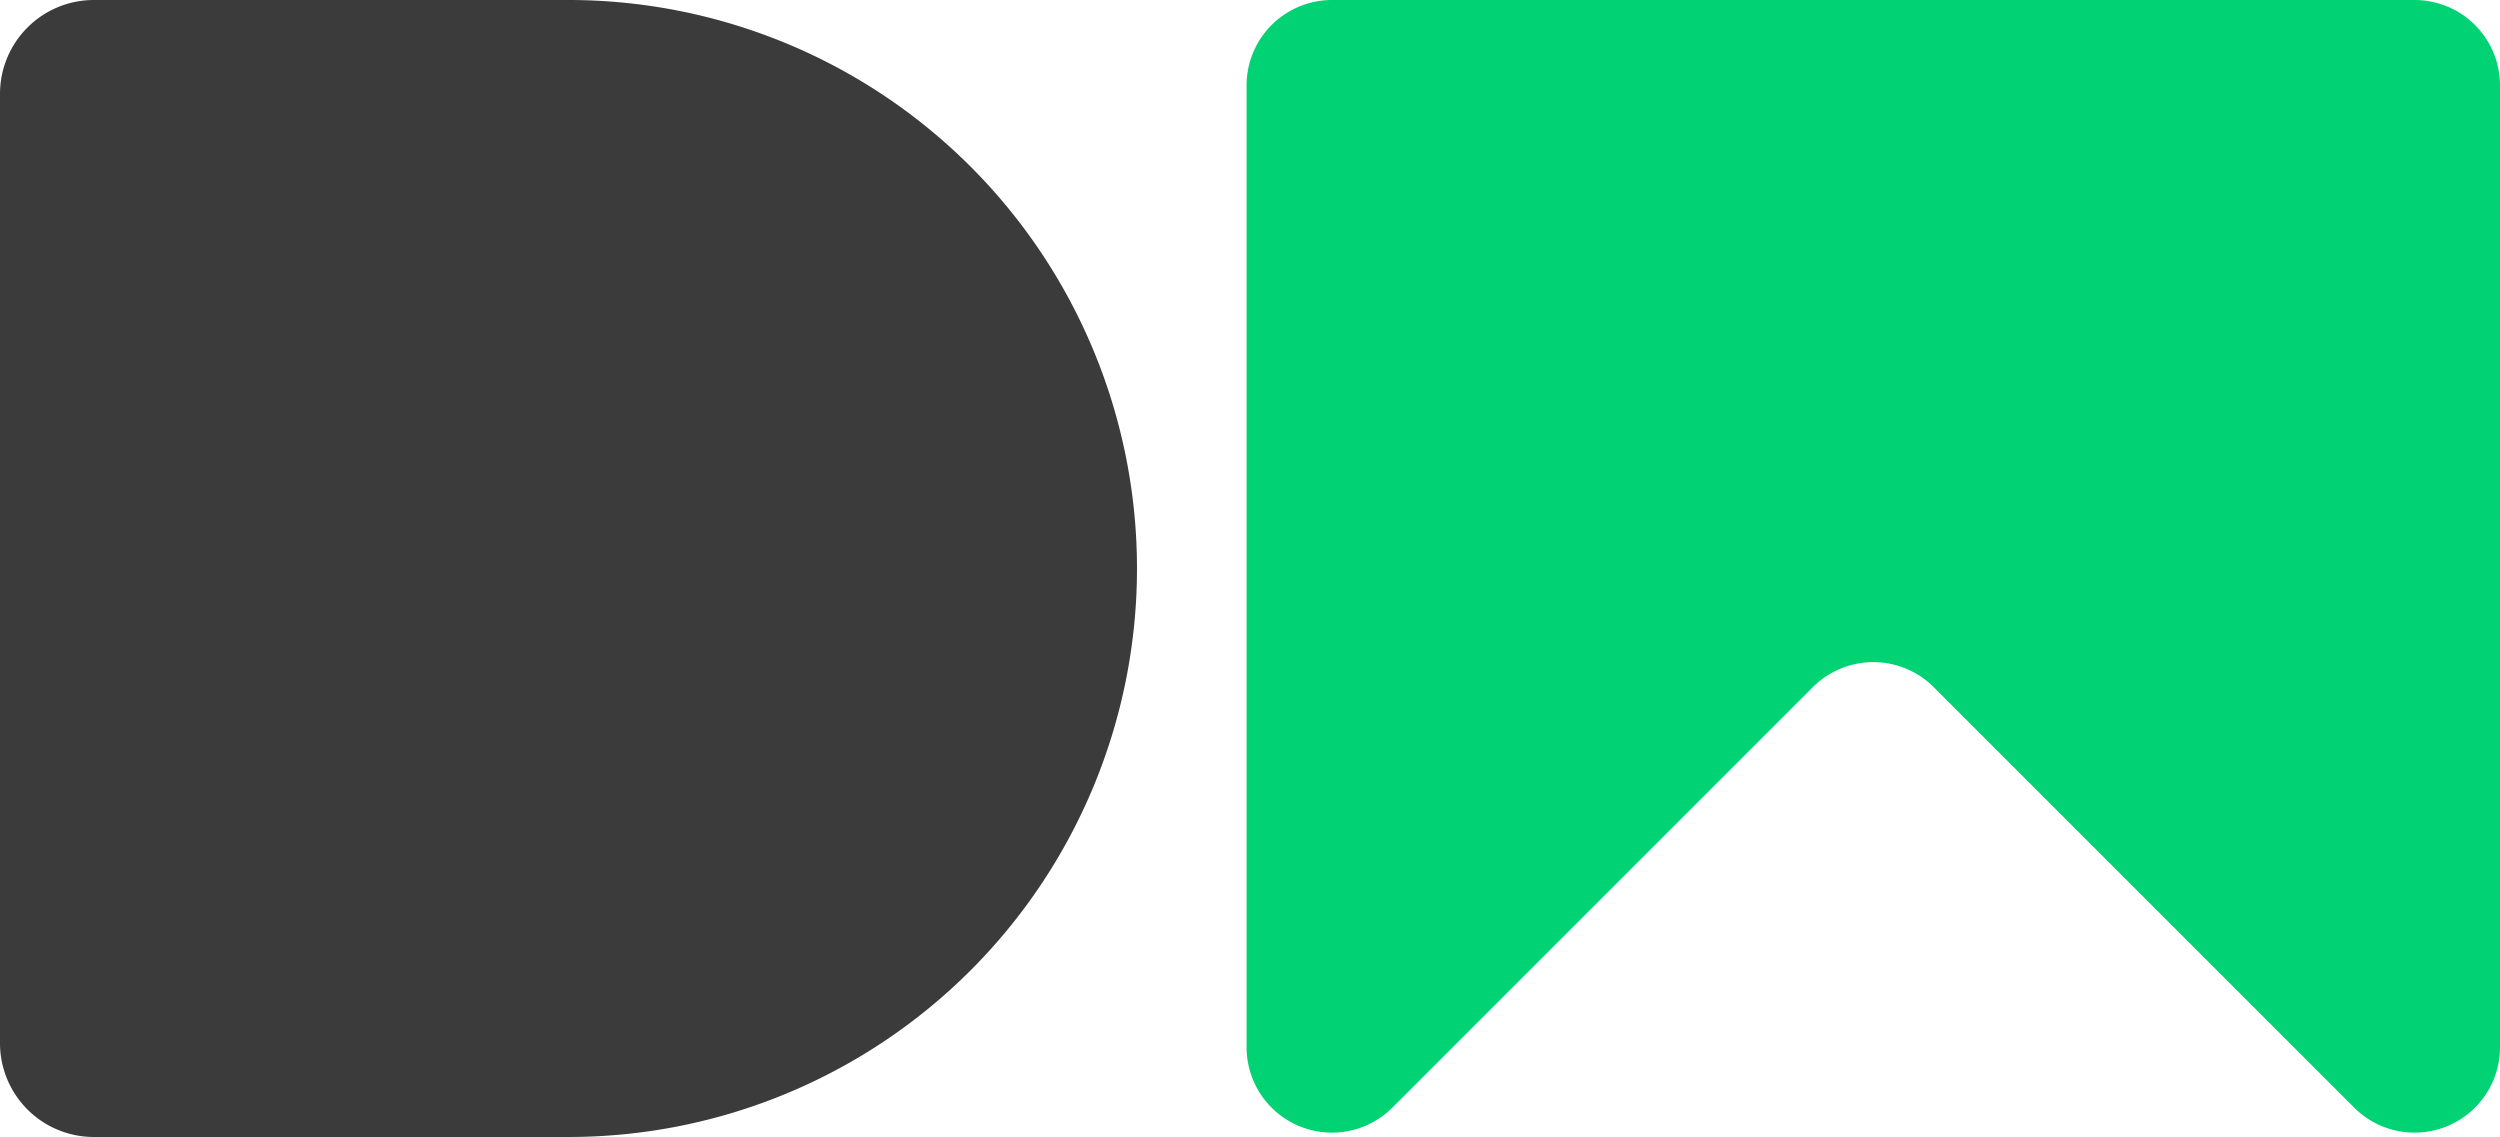 <svg id="Layer_1" data-name="Layer 1" xmlns="http://www.w3.org/2000/svg" viewBox="0 0 365 166"><defs><style>.cls-1{fill:#3b3b3b;}.cls-2{fill:#01d274;}</style></defs><title>Artboard 1</title><path class="cls-1" d="M83,166H13.7A13.7,13.7,0,0,1,0,152.3V13.7A13.7,13.7,0,0,1,13.7,0H83a83,83,0,0,1,83,83h0A83,83,0,0,1,83,166Z"/><path class="cls-2" d="M182,152.9V12.47A12.47,12.47,0,0,1,194.47,0H352.53A12.47,12.47,0,0,1,365,12.47V152.9a12.47,12.47,0,0,1-21.28,8.82l-61.4-61.4a12.48,12.48,0,0,0-17.64,0l-61.4,61.4A12.47,12.47,0,0,1,182,152.9Z"/></svg>
